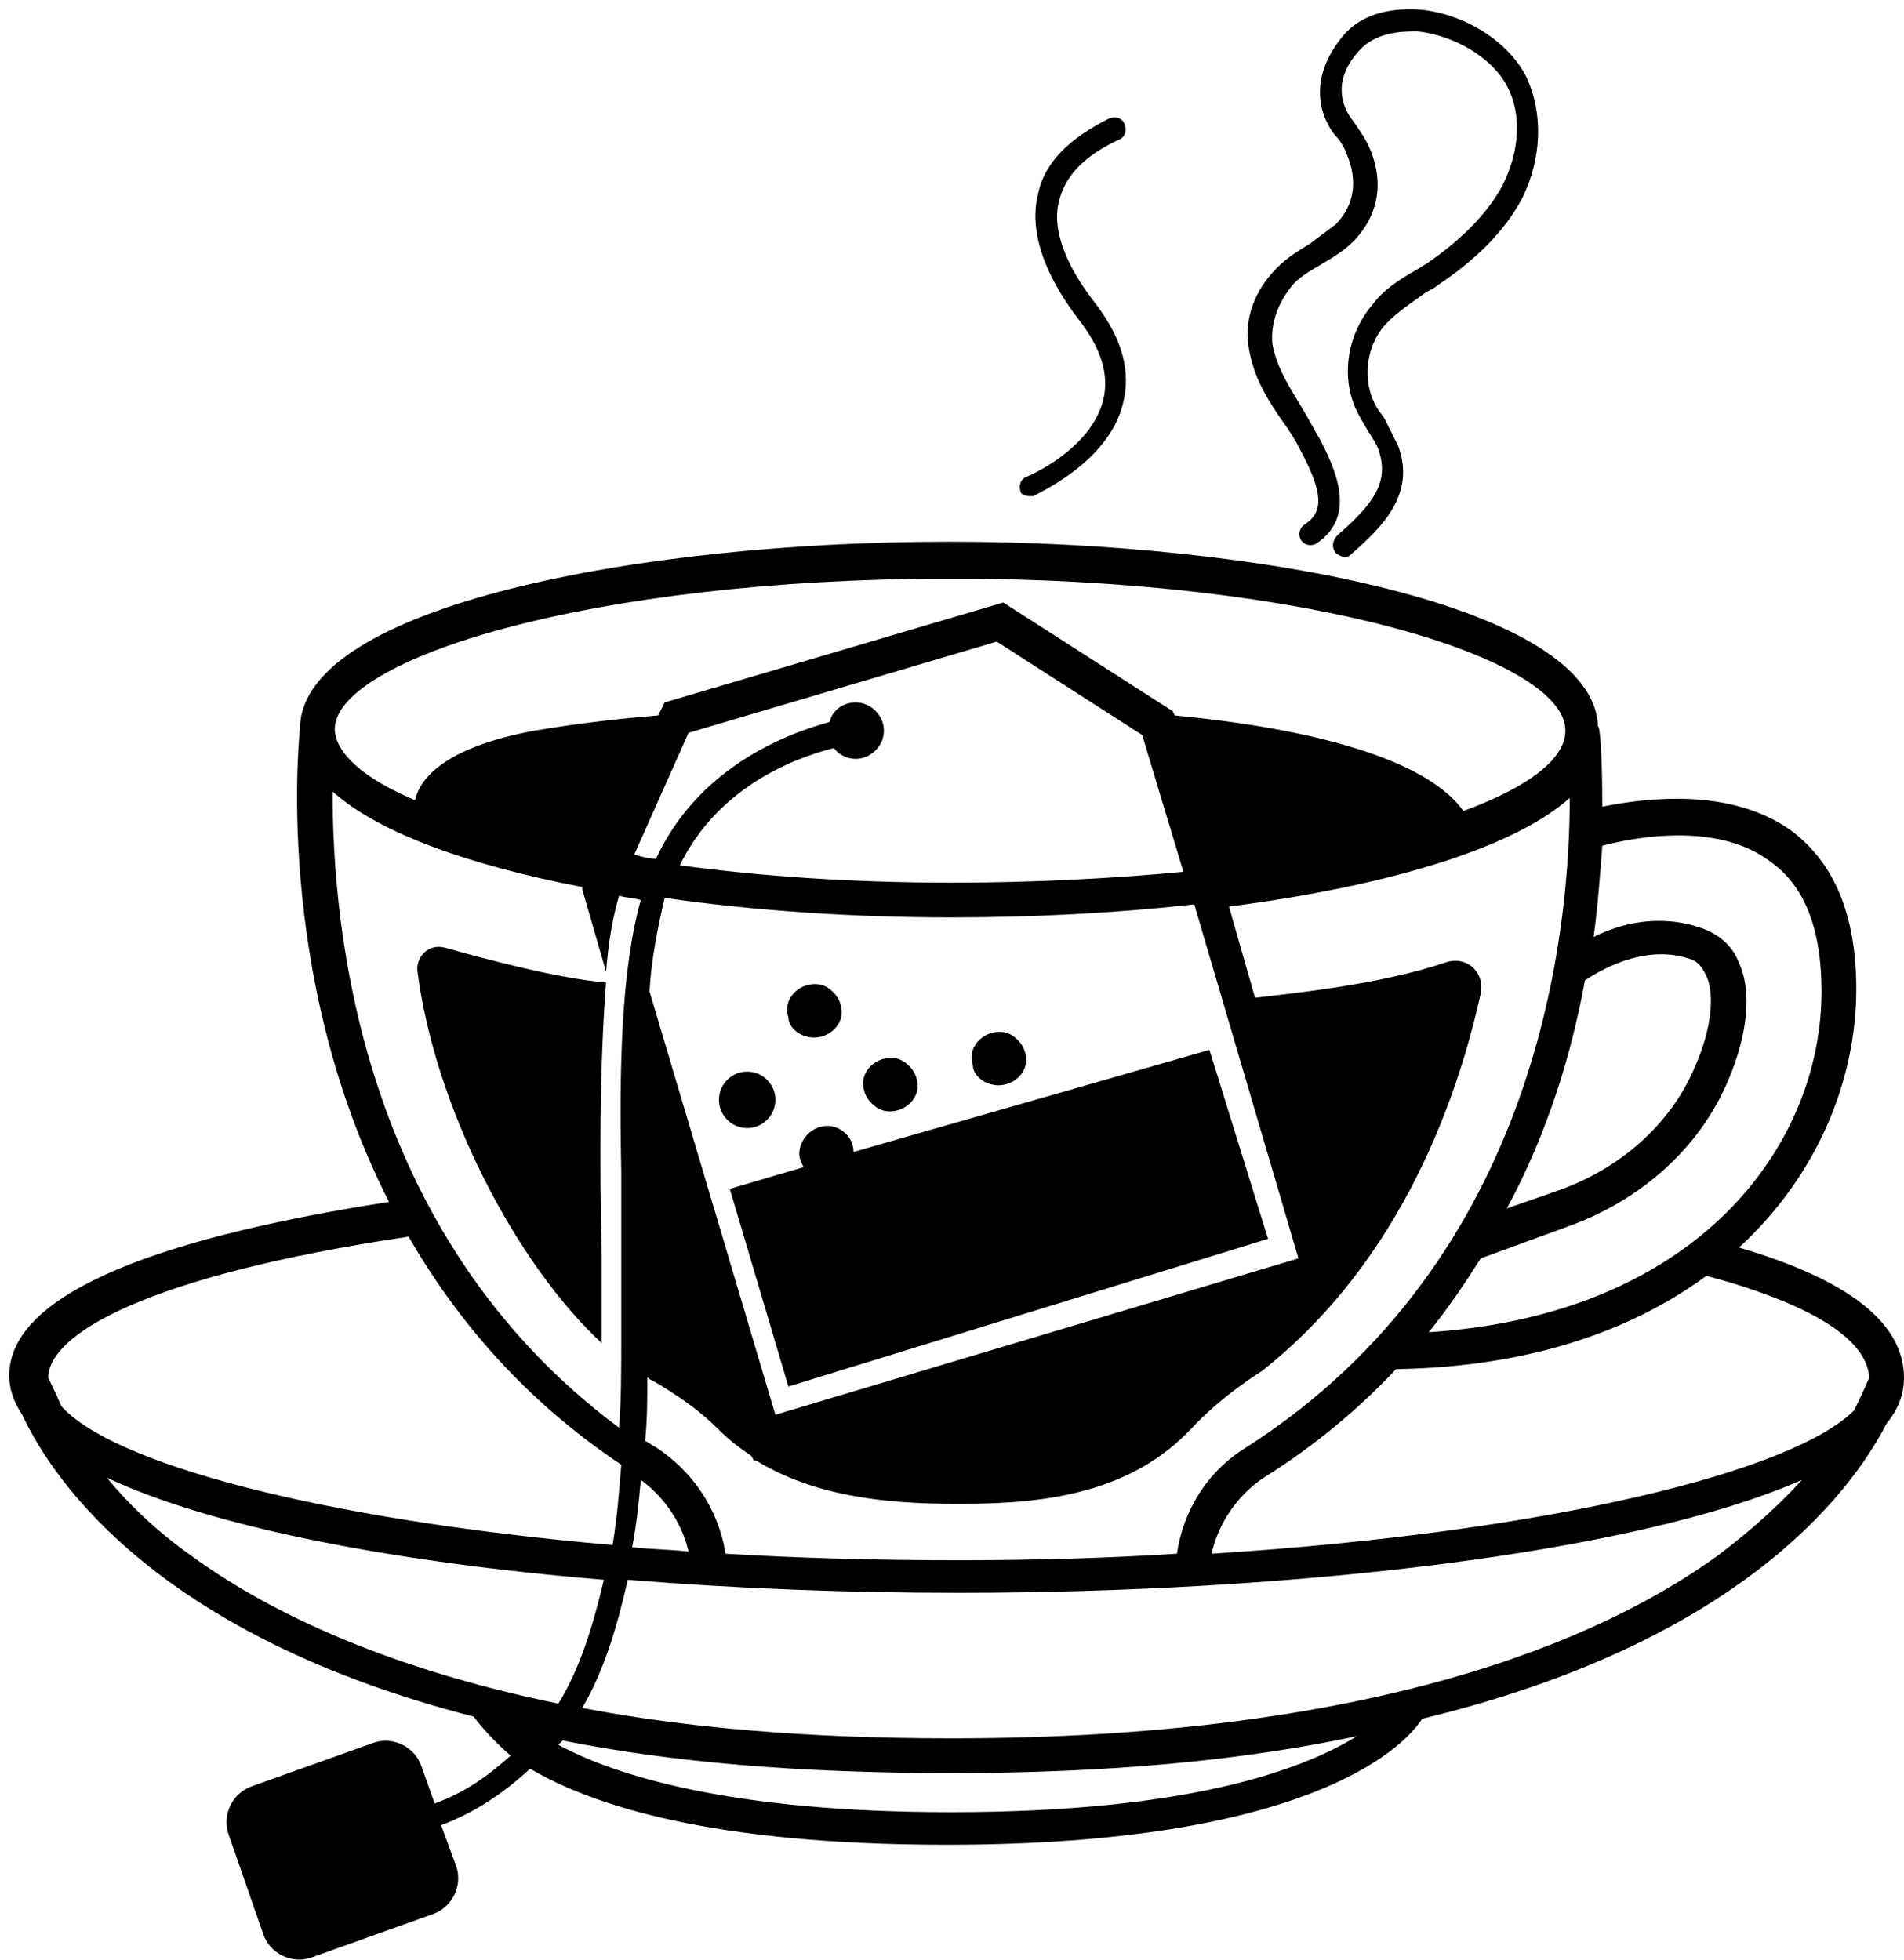 <svg xmlns="http://www.w3.org/2000/svg" xmlns:xlink="http://www.w3.org/1999/xlink" width="168" height="173" version="1.1" viewBox="0 0 168 173"><title>Combined Shape</title><desc>Created with Sketch.</desc><g id="Page-1" fill="none" fill-rule="evenodd" stroke="none" stroke-width="1"><g id="noun_200133_cc" fill="#000" fill-rule="nonzero"><g id="Group"><path id="Combined-Shape" d="M166.468,125.62 C163.212,131.944 153.254,144.977 125.485,151.685 C123.761,154.368 115.143,162.801 83.544,162.801 C62.861,162.801 52.328,159.352 46.774,156.093 C44.476,158.202 41.986,159.927 38.922,161.076 L40.263,164.718 C40.837,166.443 39.879,168.359 38.156,168.934 L27.431,172.768 C25.708,173.343 23.793,172.384 23.218,170.659 L20.154,161.843 C19.579,160.118 20.537,158.202 22.261,157.627 L32.985,153.793 C34.709,153.218 36.624,154.177 37.198,155.902 L38.347,159.16 C41.029,158.202 43.135,156.668 45.05,154.943 C43.327,153.41 42.369,152.26 41.795,151.494 C14.217,144.402 4.833,130.986 1.96,124.853 C1.194,123.703 0.811,122.553 0.811,121.403 C0.811,114.695 12.11,109.52 34.326,106.071 C23.984,85.755 26.474,64.481 26.474,64.098 C26.857,53.556 56.158,47.807 83.735,47.807 C111.313,47.807 140.614,53.556 140.997,64.098 C141.189,64.098 141.38,66.781 141.38,71.189 C145.21,70.422 152.679,69.464 158.041,73.297 C161.872,76.172 163.787,80.772 163.787,87.288 C163.787,95.338 160.34,103.771 153.445,110.095 C163.212,112.97 168,116.803 168,121.595 C168,123.128 167.425,124.47 166.468,125.62 Z M164.936,121.595 C164.744,118.145 159.765,115.079 150.573,112.587 C144.061,117.378 135.06,120.637 123.187,120.828 C119.931,124.278 116.101,127.536 111.504,130.411 C109.206,131.944 107.483,134.436 106.908,137.119 C136.975,135.203 158.233,129.836 163.595,124.47 C164.361,122.937 164.744,121.978 164.936,121.595 Z M60.754,64.673 L55.966,75.405 C56.541,75.597 57.307,75.789 57.881,75.789 C61.52,67.931 68.989,64.864 73.202,63.714 C73.394,62.756 74.351,61.989 75.5,61.989 C76.841,61.989 77.99,63.139 77.99,64.481 C77.99,65.822 76.841,66.972 75.5,66.972 C74.734,66.972 73.968,66.589 73.585,66.014 C69.755,66.972 63.244,69.656 59.988,76.364 C67.074,77.322 75.117,77.897 83.927,77.897 C91.396,77.897 98.29,77.514 104.419,76.939 L100.78,64.864 L87.949,56.623 L60.754,64.673 Z M65.925,99.554 C64.55,99.554 63.435,98.439 63.435,97.063 C63.435,95.687 64.55,94.571 65.925,94.571 C67.3,94.571 68.415,95.687 68.415,97.063 C68.415,98.439 67.3,99.554 65.925,99.554 Z M73.011,99.363 C74.16,99.363 75.309,100.321 75.309,101.663 L106.717,92.655 L111.887,109.329 L69.564,122.362 L64.393,104.921 L70.904,103.004 C70.713,102.621 70.521,102.237 70.521,101.854 C70.521,100.513 71.67,99.363 73.011,99.363 Z M77.99,98.021 C77.224,97.829 76.458,97.063 76.266,96.296 C75.692,94.571 77.416,93.038 79.139,93.421 C79.905,93.613 80.671,94.38 80.863,95.146 C81.437,96.871 79.714,98.404 77.99,98.021 Z M71.287,91.505 C70.33,91.313 69.564,90.546 69.564,89.78 C68.989,88.055 70.713,86.522 72.436,86.905 C73.202,87.096 73.968,87.863 74.16,88.63 C74.734,90.355 73.011,91.888 71.287,91.505 Z M87.566,95.721 C86.608,95.529 85.842,94.763 85.842,93.996 C85.267,92.271 86.991,90.738 88.715,91.121 C89.481,91.313 90.247,92.08 90.438,92.846 C91.013,94.571 89.289,96.104 87.566,95.721 Z M83.927,80.963 C75.309,80.963 66.691,80.388 58.648,79.239 C58.073,81.73 57.498,84.413 57.307,87.48 L68.415,124.853 L114.569,111.054 L105.376,79.813 C98.482,80.58 91.204,80.963 83.927,80.963 Z M56.541,130.603 C56.349,132.711 56.158,134.628 55.775,136.544 C57.498,136.736 59.031,136.736 60.754,136.928 C60.18,134.436 58.648,132.136 56.541,130.603 Z M64.01,137.119 C70.521,137.503 77.224,137.694 84.501,137.694 C91.396,137.694 97.716,137.503 103.844,137.119 C104.419,133.286 106.525,129.836 109.972,127.728 C136.018,111.054 138.507,81.73 138.507,70.422 C133.337,75.022 121.846,78.28 108.44,80.005 L110.738,88.055 C113.994,87.671 121.654,86.905 127.4,84.988 C129.315,84.222 131.038,85.755 130.655,87.671 C128.74,96.296 123.953,111.054 111.313,121.02 C111.313,121.02 107.866,123.128 105.185,126.003 C100.014,131.561 92.736,132.711 85.076,132.711 L84.118,132.711 C77.799,132.711 71.67,131.944 66.691,128.878 L66.499,128.878 L66.308,128.495 C65.159,127.728 64.201,126.961 63.244,126.003 C61.712,124.47 59.797,123.128 57.498,121.787 C57.307,121.787 57.307,121.595 57.115,121.595 C57.115,123.512 57.115,125.236 56.924,127.153 C57.307,127.345 57.498,127.536 57.881,127.728 C61.137,129.836 63.435,133.286 64.01,137.119 Z M139.848,86.522 C138.699,92.846 136.592,99.938 132.954,106.646 L137.358,105.112 C142.912,103.196 147.508,99.171 149.615,93.996 C150.956,90.93 151.339,87.863 150.573,86.138 C150.19,85.372 149.807,84.797 149.04,84.605 C145.019,83.263 140.997,85.755 139.848,86.522 Z M156.126,75.98 C151.53,72.53 144.253,73.872 141.38,74.639 C141.189,77.13 140.997,79.813 140.614,82.688 C142.912,81.538 146.359,80.58 150.19,81.922 C151.722,82.497 152.871,83.455 153.445,84.988 C154.594,87.48 154.211,91.313 152.488,95.338 C149.998,101.279 144.827,105.879 138.507,108.179 L130.655,111.054 C129.315,113.162 127.783,115.462 126.059,117.57 C149.807,116.037 160.723,101.088 160.723,87.48 C160.723,81.922 159.191,78.089 156.126,75.98 Z M83.927,51.065 C51.945,51.065 29.729,58.156 29.538,64.289 C29.538,66.397 32.028,68.697 36.624,70.614 C37.007,68.889 38.922,66.014 47.157,64.481 C49.455,64.098 53.285,63.523 58.073,63.139 L58.648,61.989 L88.523,53.173 L103.461,62.756 L103.652,63.139 C115.718,64.289 125.868,66.972 129.123,71.572 C134.869,69.464 138.124,66.972 138.124,64.481 C138.124,58.156 115.718,51.065 83.927,51.065 Z M29.346,69.847 C29.346,81.347 31.453,108.754 54.626,126.003 C54.817,123.512 54.817,120.828 54.817,118.145 L54.817,111.054 L54.817,103.387 C54.626,94.188 54.817,85.563 56.541,79.43 C55.966,79.239 55.2,79.239 54.626,79.047 C54.051,80.963 53.668,83.263 53.477,85.755 L51.37,78.472 L51.37,78.28 C41.412,76.364 33.368,73.489 29.346,69.847 Z M36.049,109.137 C12.877,112.587 4.259,117.762 4.259,121.595 C4.45,121.978 4.833,122.745 5.408,124.086 C9.812,129.07 27.814,134.053 54.051,136.353 C54.434,134.053 54.626,131.753 54.817,129.261 C46.199,123.512 40.263,116.42 36.049,109.137 Z M9.429,130.411 C11.153,132.519 13.643,135.011 16.898,137.311 C23.218,141.911 33.368,147.085 49.264,150.344 C51.179,147.277 52.328,143.444 53.285,139.419 C34.9,137.886 18.813,134.819 9.429,130.411 Z M83.927,159.927 C104.61,159.927 114.76,156.285 119.739,153.218 C109.781,155.327 98.099,156.477 83.927,156.477 C70.521,156.477 59.222,155.518 49.647,153.602 C49.455,153.793 49.455,153.793 49.264,153.985 C54.243,156.668 64.393,159.927 83.927,159.927 Z M151.53,137.311 C154.594,135.011 157.084,132.711 158.999,130.603 C144.253,137.119 113.803,140.569 84.501,140.569 C74.734,140.569 64.776,140.186 55.392,139.419 C54.434,143.636 53.285,147.469 51.37,150.727 C60.371,152.452 71.096,153.41 83.927,153.41 C121.08,153.41 141.189,144.786 151.53,137.311 Z M113.228,37.265 C111.887,35.349 110.547,33.241 110.164,30.557 C109.781,28.066 110.738,25.574 112.653,23.658 C113.611,22.699 114.569,22.124 115.526,21.549 C116.292,20.975 117.058,20.4 117.824,19.825 C119.931,17.716 119.548,15.225 118.782,13.5 C118.59,12.925 118.207,12.35 117.824,11.967 C116.867,10.817 115.143,7.558 118.207,3.534 C119.739,1.425 122.229,0.659 125.293,0.85 C129.315,1.234 133.145,3.725 134.677,6.792 C136.209,10.05 136.018,14.075 134.294,17.525 C132.762,20.4 130.272,22.891 126.825,25.191 C126.634,25.383 126.251,25.574 125.868,25.766 C124.527,26.724 123.378,27.491 122.421,28.449 C120.505,30.366 120.122,33.624 121.463,35.924 C121.654,36.307 122.037,36.69 122.229,37.074 C122.612,37.84 122.995,38.607 123.378,39.374 C124.91,43.59 122.037,46.465 119.165,48.957 C118.973,49.148 118.782,49.148 118.59,49.148 C118.399,49.148 118.016,48.957 117.824,48.765 C117.441,48.19 117.633,47.615 118.016,47.232 C121.08,44.548 122.612,42.632 121.654,39.757 C121.463,39.182 121.08,38.607 120.697,38.032 C120.505,37.649 120.122,37.074 119.931,36.69 C118.207,33.624 118.782,29.599 121.08,26.916 C122.037,25.574 123.57,24.616 124.91,23.849 C125.293,23.658 125.485,23.466 125.868,23.274 C128.932,21.166 131.23,18.866 132.571,16.375 C134.103,13.308 134.294,10.05 132.954,7.558 C131.613,5.067 128.357,3.15 125.102,2.767 C123.761,2.767 121.271,2.767 119.739,4.684 C117.441,7.367 118.59,9.667 119.356,10.625 C119.739,11.2 120.314,11.967 120.697,12.733 C122.229,15.991 121.654,19.058 119.356,21.358 C118.59,22.124 117.633,22.699 116.675,23.274 C115.718,23.849 114.952,24.233 114.186,24.999 C112.845,26.533 112.079,28.449 112.27,30.366 C112.653,32.474 113.803,34.199 114.952,36.115 C115.526,37.074 115.909,37.84 116.484,38.799 C117.633,41.099 119.931,45.507 116.101,47.998 C115.718,48.19 115.143,48.19 114.76,47.615 C114.569,47.232 114.569,46.657 115.143,46.273 C116.867,45.123 116.675,43.398 114.76,39.757 C114.377,38.99 113.803,38.032 113.228,37.265 Z M90.821,43.782 C90.438,43.782 90.055,43.59 90.055,43.398 C89.864,42.824 90.055,42.249 90.63,42.057 C90.63,42.057 96.184,39.757 97.333,35.349 C97.907,33.049 97.141,30.749 95.226,28.258 C91.97,24.041 90.821,20.208 91.587,17.141 C92.162,14.266 94.46,12.158 97.907,10.433 C98.482,10.242 99.056,10.433 99.248,11.008 C99.439,11.583 99.248,12.158 98.673,12.35 C95.801,13.691 94.077,15.416 93.502,17.525 C92.736,20.016 93.885,23.274 96.758,26.916 C99.056,29.982 99.822,32.857 99.056,35.732 C97.716,40.907 91.396,43.59 91.204,43.782 L90.821,43.782 Z M53.094,118.528 C45.625,111.629 38.347,97.829 36.815,85.563 C36.815,84.222 37.964,83.263 39.305,83.647 C42.752,84.605 49.072,86.33 53.477,86.713 C52.902,93.996 52.902,102.812 53.094,110.862 L53.094,118.528 Z"/></g></g></g></svg>